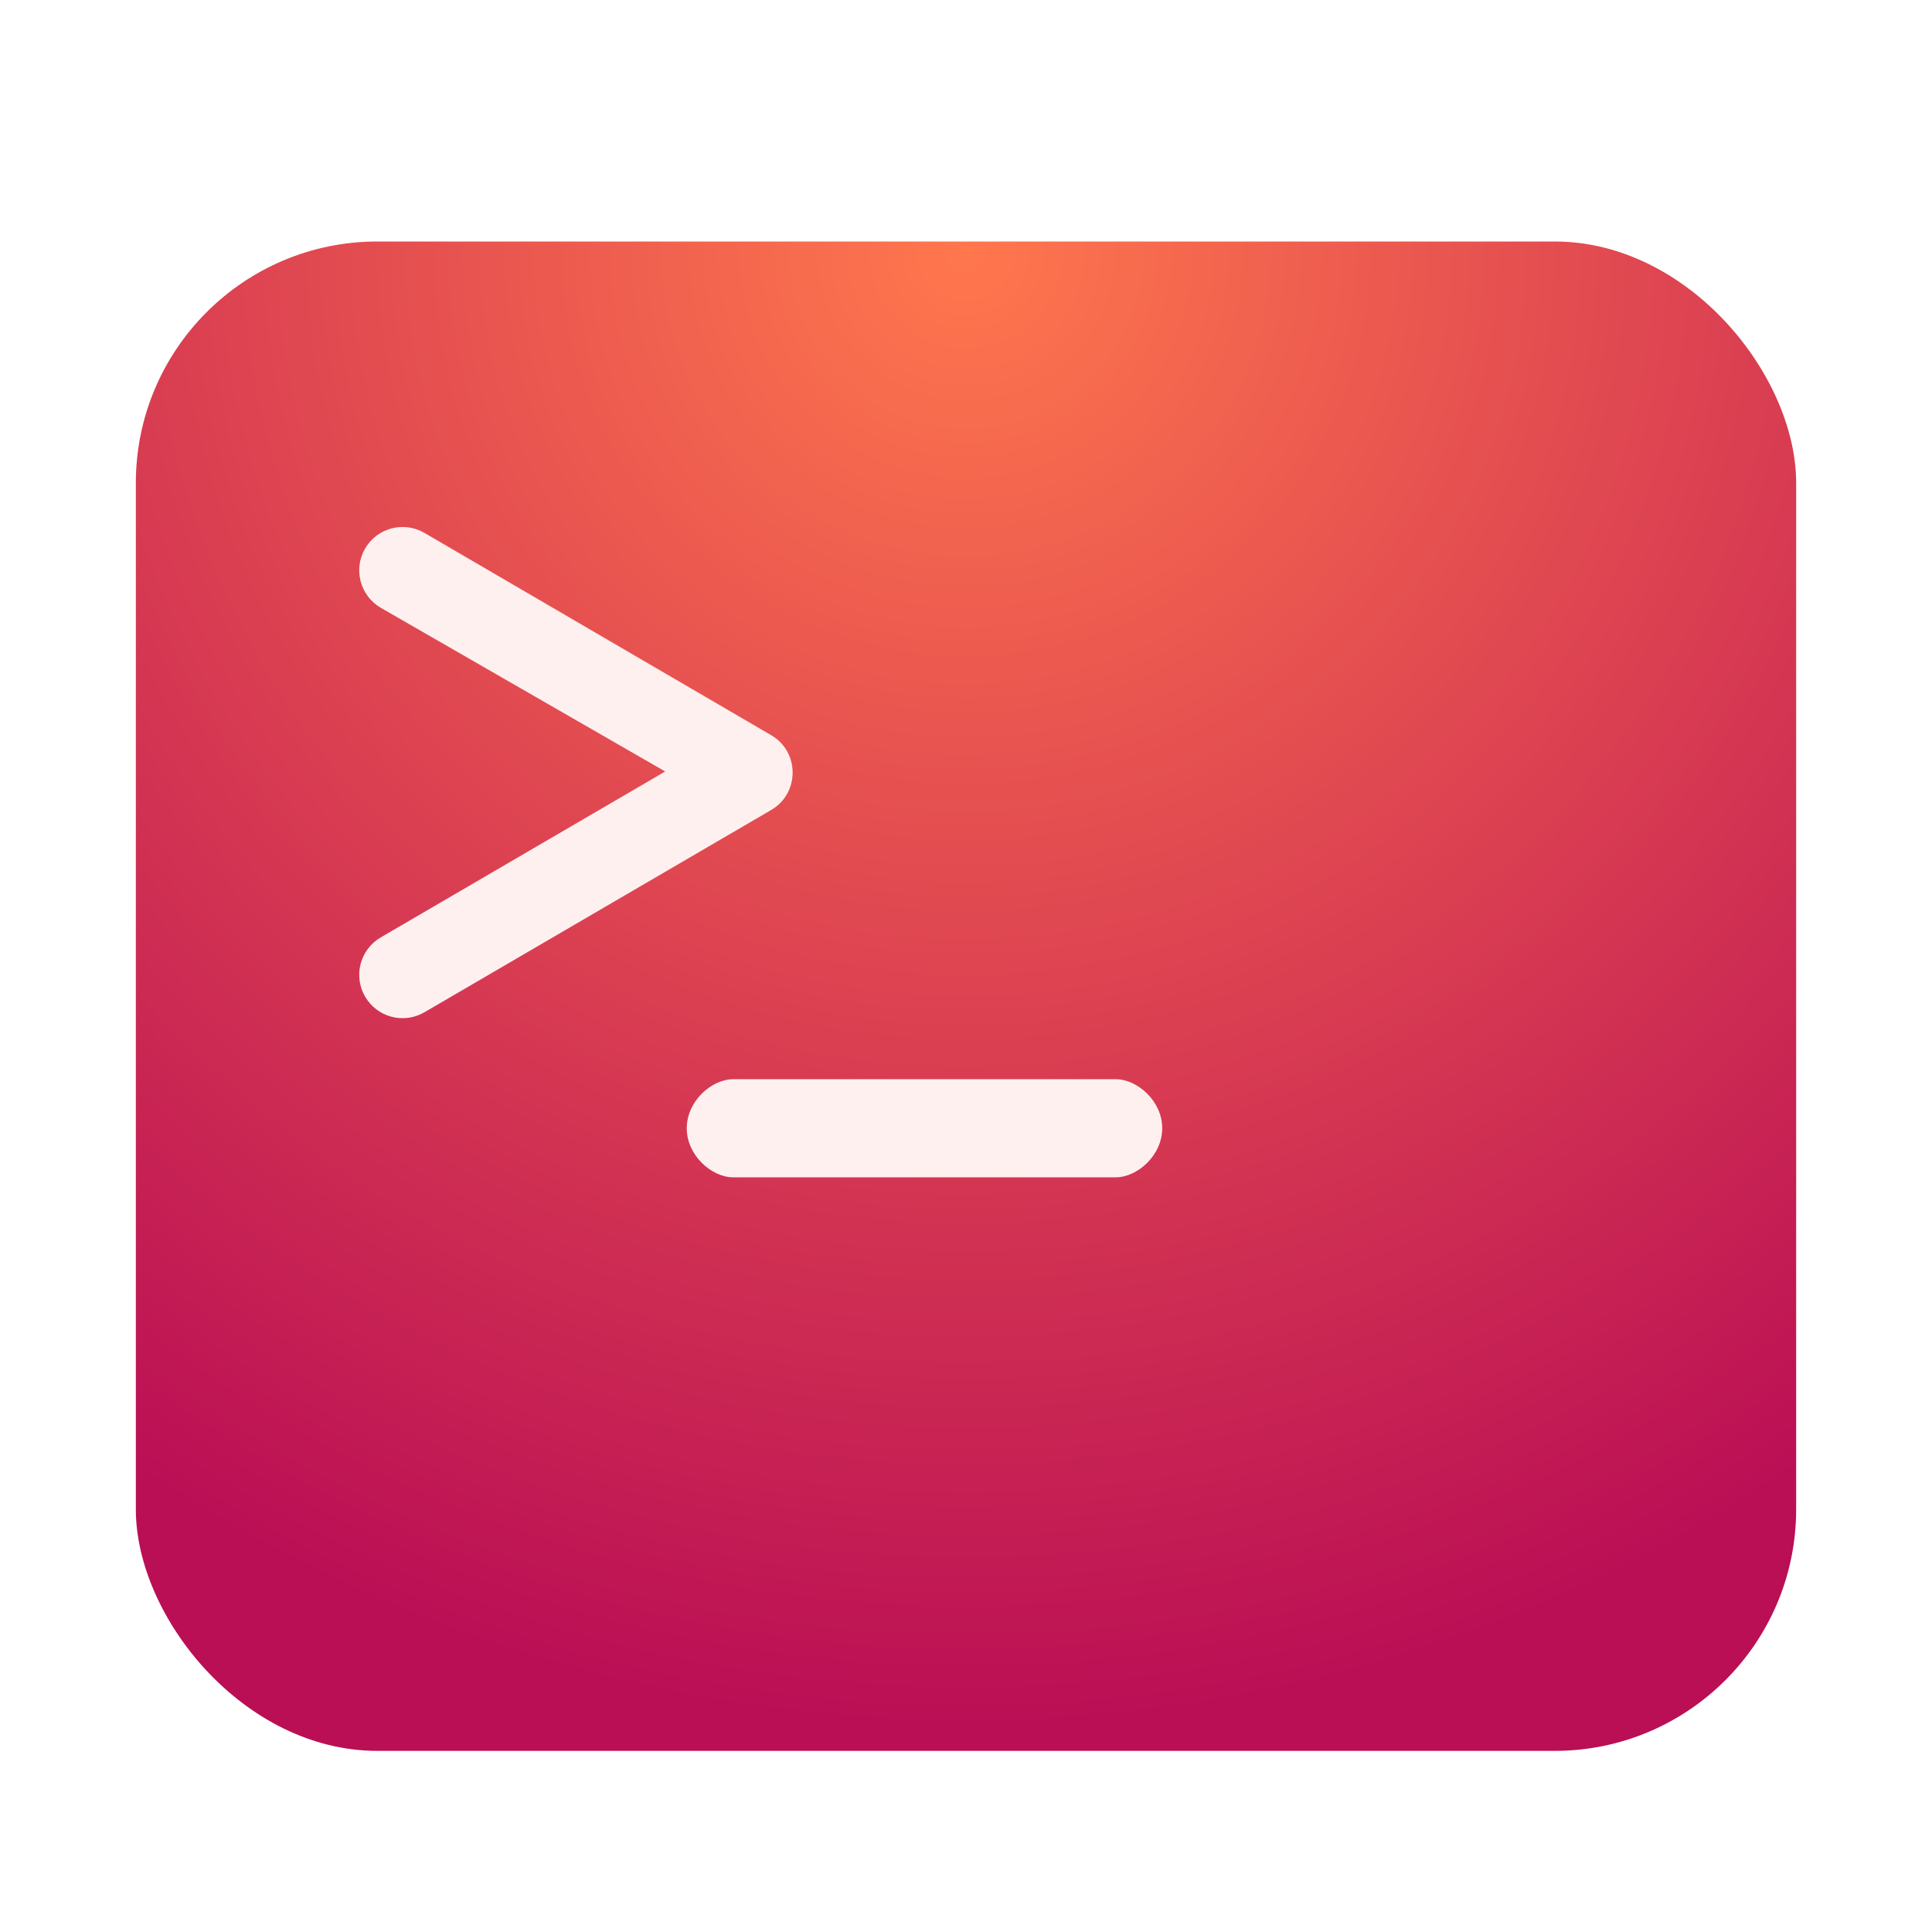 <?xml version="1.0" encoding="UTF-8"?>
<svg width="256px" height="256px" viewBox="0 0 256 256" version="1.1" xmlns="http://www.w3.org/2000/svg" xmlns:xlink="http://www.w3.org/1999/xlink">
    <title>apps/256/deepin-terminal</title>
    <defs>
        <filter x="-7.7%" y="-6.5%" width="115.5%" height="117.0%" filterUnits="objectBoundingBox" id="filter-1">
            <feOffset dx="0" dy="4" in="SourceAlpha" result="shadowOffsetOuter1"></feOffset>
            <feGaussianBlur stdDeviation="5" in="shadowOffsetOuter1" result="shadowBlurOuter1"></feGaussianBlur>
            <feColorMatrix values="0 0 0 0 0   0 0 0 0 0   0 0 0 0 0  0 0 0 0.2 0" type="matrix" in="shadowBlurOuter1" result="shadowMatrixOuter1"></feColorMatrix>
            <feMerge>
                <feMergeNode in="shadowMatrixOuter1"></feMergeNode>
                <feMergeNode in="SourceGraphic"></feMergeNode>
            </feMerge>
        </filter>
        <radialGradient cx="50%" cy="0%" fx="50%" fy="0%" r="100%" gradientTransform="translate(0.5, 0), scale(0.909, 1), rotate(90), translate(-0.5, -0)" id="radialGradient-2">
            <stop stop-color="#FF774D" offset="0%"></stop>
            <stop stop-color="#BA0E55" offset="100%"></stop>
        </radialGradient>
    </defs>
    <g id="apps/256/deepin-terminal" stroke="none" stroke-width="1" fill="none" fill-rule="evenodd">
        <g id="Group" filter="url(#filter-1)" transform="translate(18, 28)">
            <rect id="Rectangle-245" fill="url(#radialGradient-2)" x="0" y="0" width="220" height="200" rx="32"></rect>
            <path d="M70.141,70.224 L32.449,92.211 C29.71,93.809 28.784,97.325 30.382,100.065 C31.98,102.805 35.497,103.73 38.237,102.132 L84.179,75.332 C87.978,73.116 87.978,67.627 84.179,65.411 L38.237,38.611 C35.497,37.013 31.98,37.938 30.382,40.678 C28.784,43.417 29.71,46.934 32.449,48.532 L70.141,70.224 Z" id="Path-4" fill="#FFF0F0" fill-rule="nonzero"></path>
            <path d="M129.839,124 C132.714,124 136,121.09 136,117.5 C136,113.91 132.714,111 129.839,111 L79.161,111 C76.286,111 73,113.91 73,117.5 C73,121.09 76.286,124 79.161,124 L129.839,124 Z" id="Path" fill="#FFF0F0"></path>
        </g>
        <g id="Guide-256" transform="translate(8, 8)"></g>
    </g>
</svg>